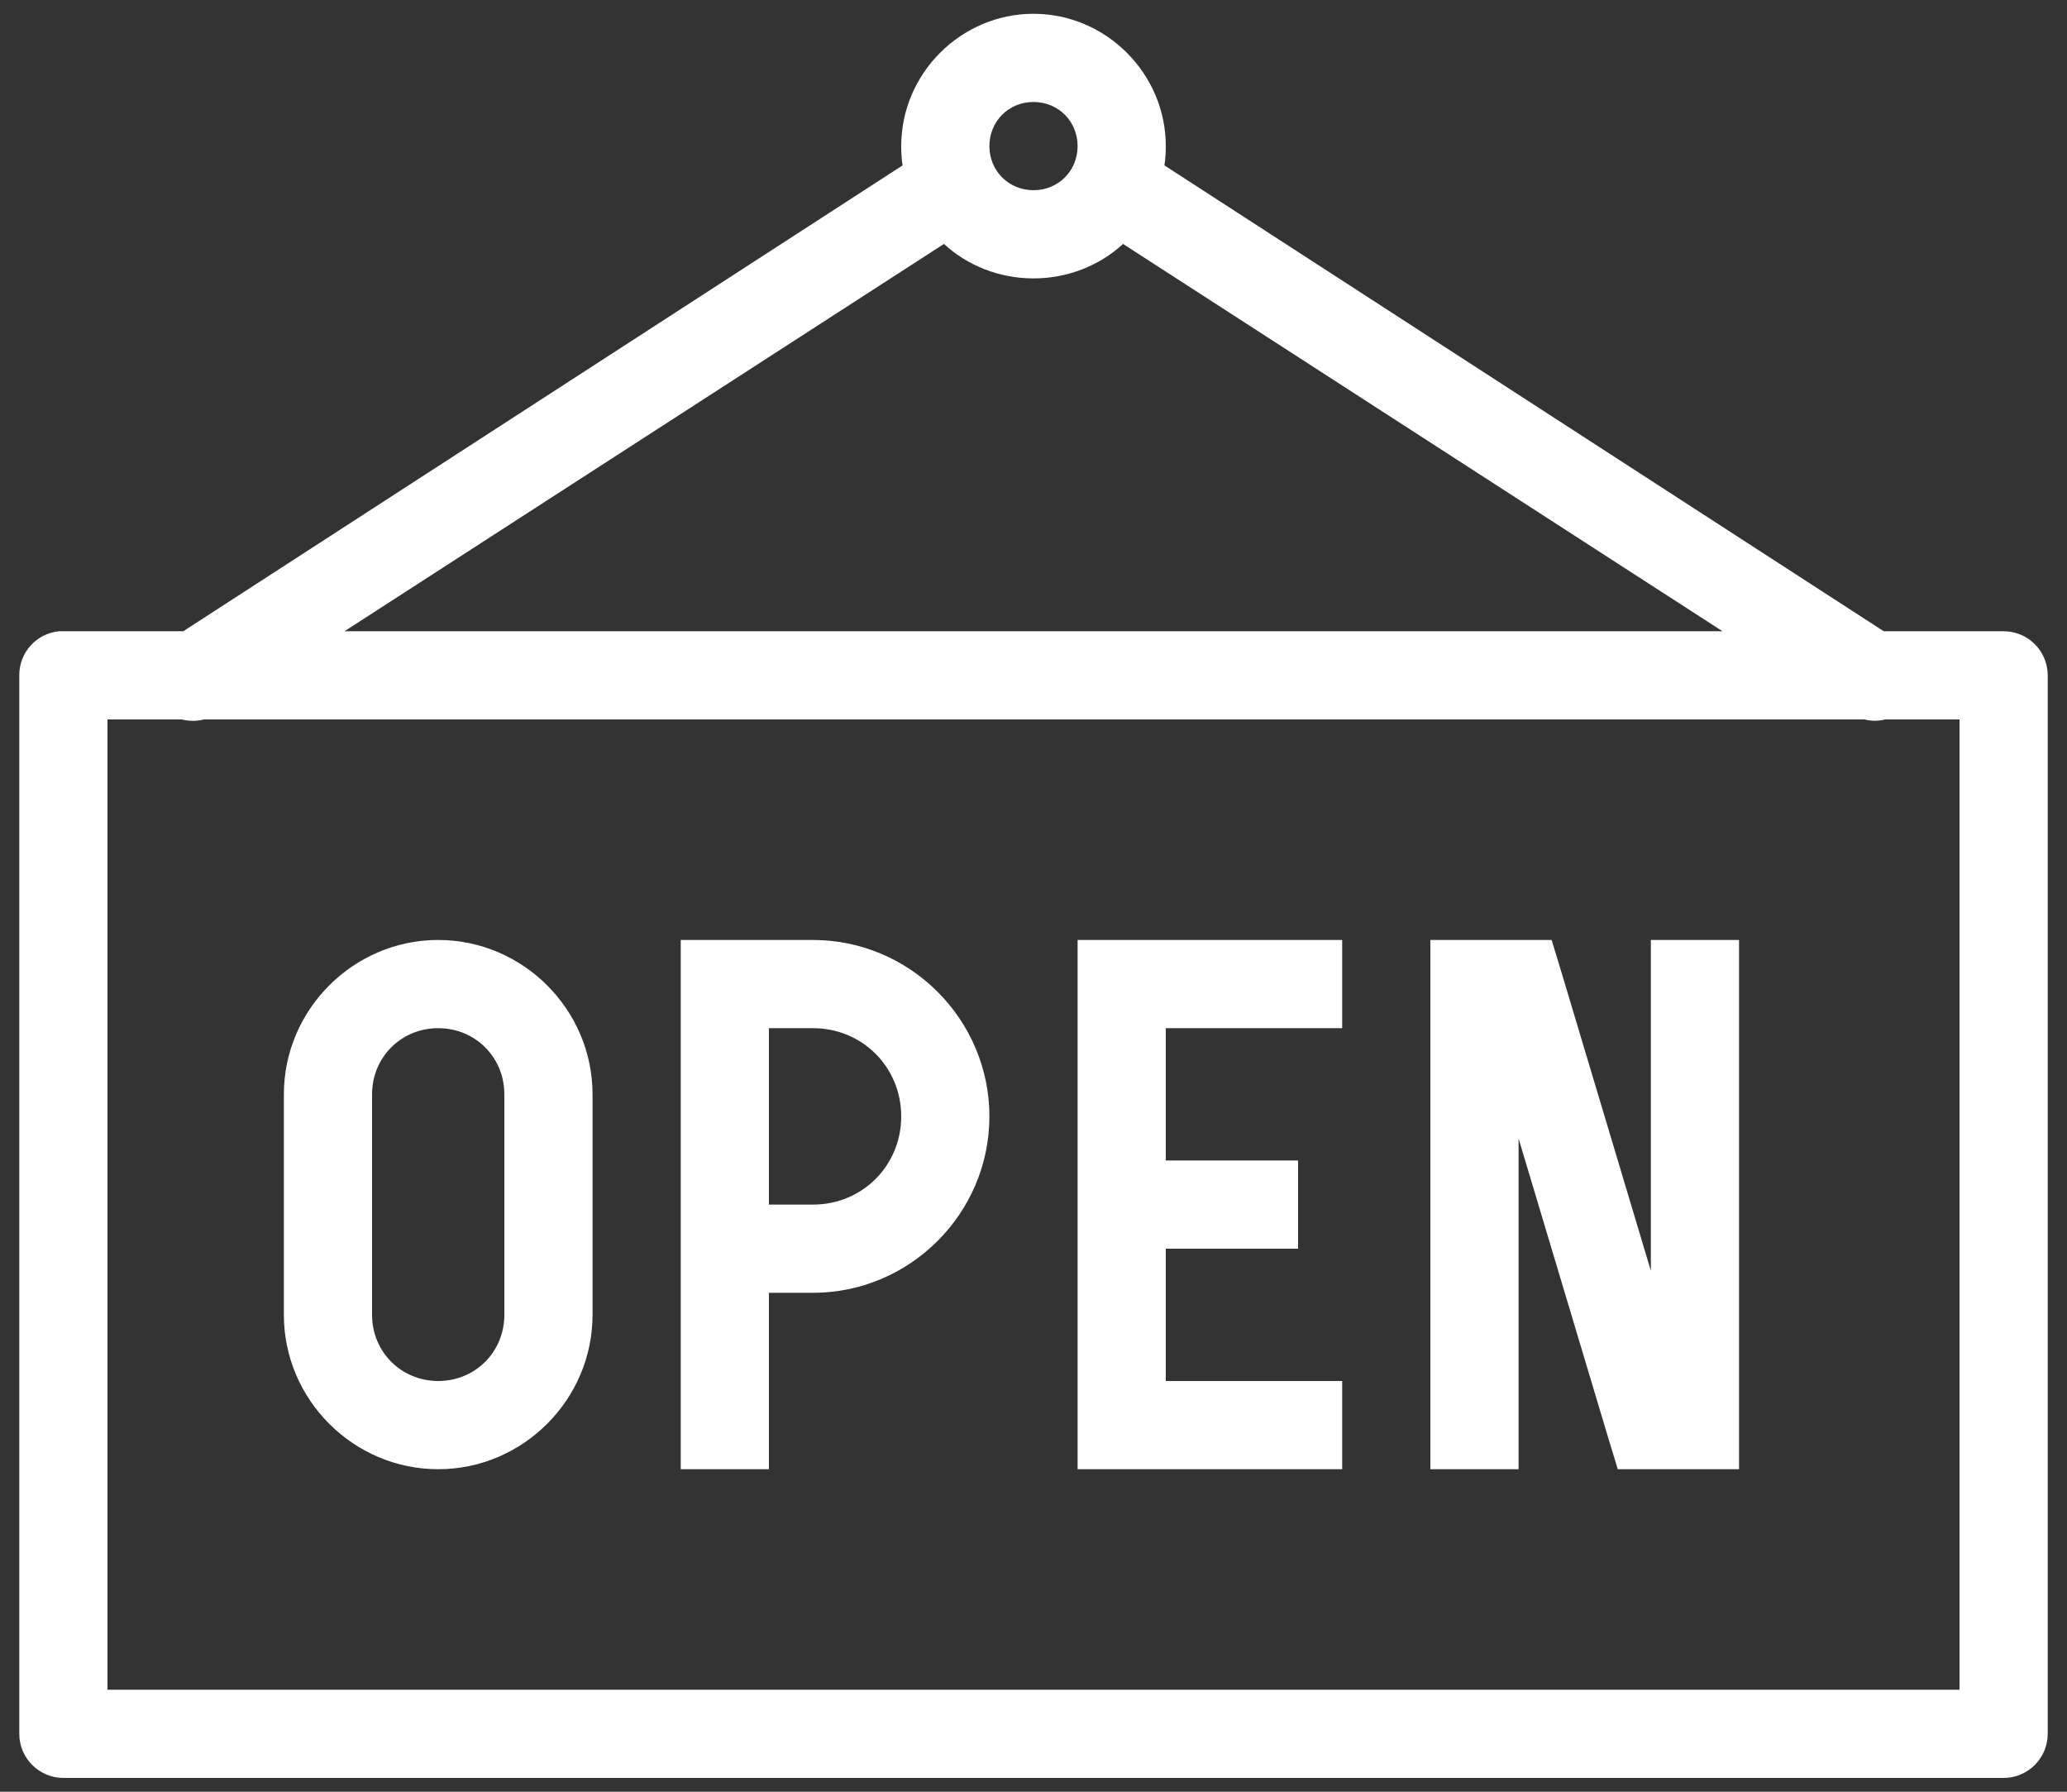 <svg width="30" height="26" viewBox="0 0 30 26" fill="none" xmlns="http://www.w3.org/2000/svg">
<rect x="0" y="0" width="30" height="26" fill="#333333" stroke="none"/>
<path d="M15 0.2C13.947 0.2 13.08 1.067 13.08 2.12C13.08 2.217 13.085 2.307 13.1 2.4L2.66 9.16H0.92C0.9 9.16 0.88 9.16 0.86 9.16C0.53 9.19 0.278 9.467 0.28 9.8V25.16C0.28 25.512 0.568 25.8 0.92 25.8H29.08C29.433 25.8 29.72 25.512 29.72 25.16V9.8C29.72 9.447 29.433 9.16 29.08 9.16H27.34L16.9 2.4C16.915 2.307 16.92 2.217 16.92 2.12C16.92 1.067 16.052 0.2 15 0.2ZM15 1.48C15.36 1.48 15.64 1.76 15.64 2.12C15.64 2.48 15.36 2.76 15 2.76C14.64 2.76 14.36 2.48 14.36 2.12C14.36 1.76 14.64 1.48 15 1.48ZM13.7 3.54C14.043 3.855 14.505 4.04 15 4.04C15.495 4.04 15.957 3.855 16.3 3.54L25 9.16H5L13.7 3.54ZM1.56 10.44H2.64C2.745 10.467 2.855 10.467 2.96 10.44H27.06C27.158 10.465 27.263 10.465 27.36 10.44H28.44V24.52H1.56V10.44ZM6.36 13.64C5.13 13.64 4.12 14.65 4.12 15.88V19.08C4.12 20.31 5.13 21.32 6.36 21.32C7.59 21.32 8.6 20.31 8.6 19.08V15.88C8.6 14.65 7.59 13.64 6.36 13.64ZM9.88 13.64V21.32H11.16V18.76H11.8C13.207 18.76 14.36 17.608 14.36 16.2C14.36 14.793 13.207 13.64 11.8 13.64H9.88ZM15.64 13.64V21.32H19.48V20.04H16.92V18.12H18.84V16.84H16.92V14.92H19.48V13.64H15.64ZM20.76 13.64V21.32H22.04V16.52L23.34 20.86L23.48 21.32H25.24V13.64H23.96V18.44L22.66 14.1L22.52 13.64H20.76ZM6.36 14.92C6.898 14.92 7.32 15.342 7.32 15.88V19.08C7.32 19.617 6.898 20.04 6.36 20.04C5.823 20.04 5.4 19.617 5.4 19.08V15.88C5.4 15.342 5.823 14.92 6.36 14.92ZM11.16 14.92H11.8C12.515 14.92 13.08 15.485 13.08 16.2C13.08 16.915 12.515 17.48 11.8 17.48H11.16V14.92Z" fill="white"/>
</svg>
